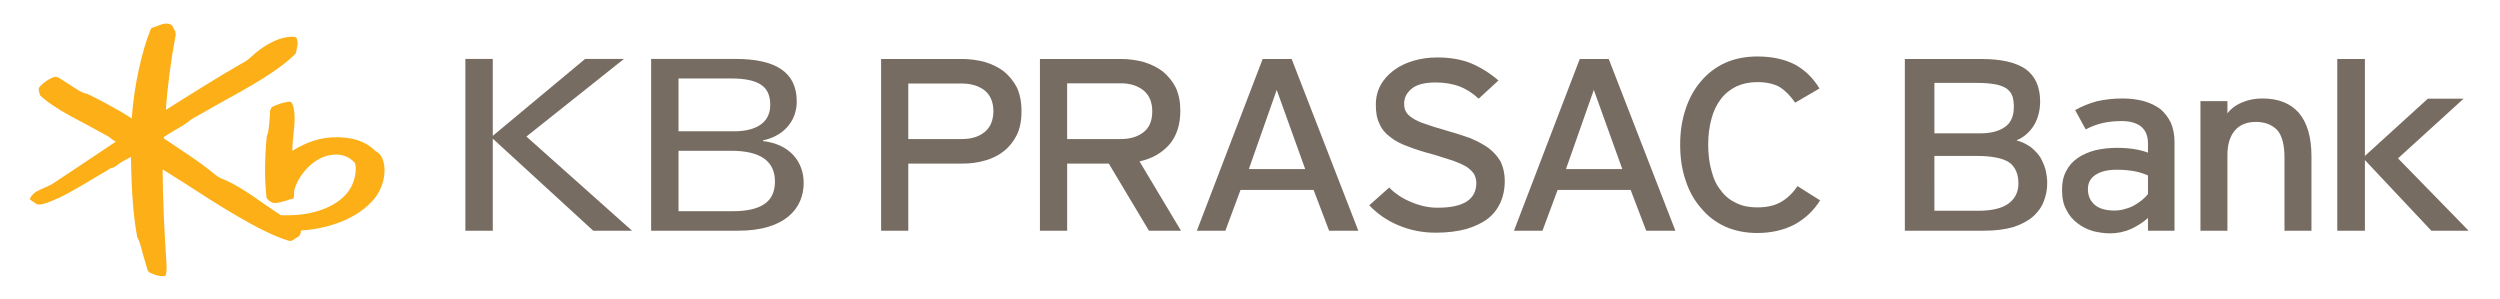 <?xml version="1.0" encoding="utf-8"?>
<!-- Generator: Adobe Illustrator 16.0.0, SVG Export Plug-In . SVG Version: 6.00 Build 0)  -->
<!DOCTYPE svg PUBLIC "-//W3C//DTD SVG 1.1//EN" "http://www.w3.org/Graphics/SVG/1.1/DTD/svg11.dtd">
<svg version="1.1" id="Layer_1" xmlns="http://www.w3.org/2000/svg" xmlns:xlink="http://www.w3.org/1999/xlink" x="0px" y="0px"
	 width="238.374px" height="28.534px" viewBox="0 0 238.374 28.534" enable-background="new 0 0 238.374 28.534"
	 xml:space="preserve">
<path fill="#FCAF17" d="M36.119,14.606l-0.296-0.186c-0.996-0.994-2.382-1.428-4.242-1.319c-1.545,0.095-2.773,0.709-3.708,1.279
	v-0.043c0-0.485,0.054-1.008,0.108-1.518c0.056-0.519,0.11-1.046,0.11-1.546c0-0.508-0.057-0.99-0.234-1.403
	c-0.043-0.107-0.141-0.171-0.265-0.171c-0.502,0.013-1.475,0.353-1.711,0.562l-0.128,0.282c-0.01,0.552-0.13,2.098-0.254,2.283
	c0.006-0.006-0.066,0.188-0.066,0.188c-0.208,2.205-0.213,4.144-0.021,5.811c0.023,0.165,0.343,0.417,0.591,0.506
	c0.269,0.102,1.118-0.127,1.609-0.313c-0.006,0.004,0.187-0.028,0.187-0.028c0.154-0.016,0.247-0.146,0.237-0.323
	c0-0.004,0.01-0.479,0.01-0.479c0.358-1.437,1.788-3.15,3.478-3.408c0.958-0.151,1.713,0.091,2.311,0.744
	c0.081,0.117,0.256,1.15-0.376,2.341c-0.469,0.878-1.41,1.618-2.643,2.08c-1.169,0.446-2.455,0.628-4.044,0.571
	c-0.064-0.046-1.49-1.005-1.49-1.005c-1.258-0.888-2.822-1.985-4.243-2.526c-0.249-0.093-0.694-0.464-0.964-0.686l-0.144-0.121
	c-0.818-0.658-2.376-1.695-3.628-2.529c0,0-0.567-0.376-0.676-0.451c0.002-0.048,0.004-0.141,0.004-0.141
	c0.035-0.039,0.82-0.512,0.82-0.512c1.102-0.643,1.609-0.958,1.717-1.124c-0.02,0.027,0.146-0.085,0.146-0.085
	c0.009-0.004,2.726-1.543,2.726-1.543c2.62-1.438,5.587-3.07,7.145-4.685c0.002,0,0.077-0.243,0.077-0.243l0.032-0.221
	c0.104-0.345,0.112-0.609,0.025-0.916c-0.025-0.089-0.104-0.189-0.213-0.21c-1.215-0.118-2.786,0.609-4.213,1.948
	c-0.322,0.304-0.595,0.45-0.879,0.607l-0.22,0.122c-1.574,0.895-5.122,3.096-6.978,4.283c0.12-1.996,0.493-4.835,0.944-7.205
	l-0.047-0.281c-0.008-0.01-0.191-0.359-0.191-0.359l-0.147-0.256l-0.042-0.01c-0.369-0.191-0.673-0.112-0.894-0.056l-0.373,0.138
	l-0.491,0.178c-0.102,0.02-0.169,0.081-0.209,0.175c-0.887,2.143-1.628,5.668-1.8,8.49c-1.773-1.13-3.411-1.94-4.213-2.331
	L8.328,8.949L8.233,8.928c-0.287-0.038-0.643-0.25-0.979-0.456C7.222,8.451,6.579,8.035,6.579,8.035L5.55,7.376
	C5.558,7.38,5.277,7.315,5.277,7.315C4.834,7.392,3.988,7.961,3.735,8.35C3.702,8.401,3.688,8.457,3.688,8.518
	c0,0.079,0.024,0.161,0.047,0.239L3.781,8.97l0.049,0.126c0.491,0.506,1.735,1.352,2.959,2.007l1.416,0.75l2.167,1.185
	c0,0.01,0.369,0.293,0.369,0.293l0.254,0.146c0,0,0.029,0.016,0.045,0.029c-0.576,0.383-3.938,2.632-3.938,2.632L5.029,17.51
	c-0.197,0.136-1.015,0.503-1.195,0.571c-0.45,0.186-0.789,0.467-0.932,0.771l-0.056,0.118l0.056,0.079l0.157,0.119
	c-0.004,0,0.213,0.14,0.213,0.14l0.229,0.161c0.004,0,0.217,0.03,0.217,0.03c0.366,0.014,0.905-0.196,1.914-0.636
	c0.923-0.412,3.442-1.929,4.519-2.575l0.458-0.278c0.191,0.017,0.402-0.146,0.585-0.284c0.217-0.172,0.688-0.462,0.974-0.587
	c0.008,0,0.173-0.096,0.324-0.18c0,0.05-0.002,0.123-0.002,0.123c0.047,3.293,0.238,5.687,0.597,7.53l0.006,0.032l0.037,0.073
	c0.176,0.262,0.378,1.041,0.556,1.73l0.409,1.373c0.009,0.016,0.116,0.129,0.116,0.129c0.236,0.157,0.946,0.434,1.423,0.375
	l0.118-0.012l0.077-0.168c0.04-0.208,0.054-0.409,0.054-0.629c0-0.253-0.018-0.531-0.042-0.87l-0.031-0.492
	c-0.15-2.301-0.302-5.618-0.302-7.825c0-0.061,0.002-0.117,0.002-0.174c0.389,0.246,2.098,1.319,2.098,1.319
	c2.906,1.885,7.299,4.738,9.949,5.487c0.14,0.042,0.286,0.01,0.386-0.087c0.004-0.004,0.41-0.261,0.41-0.261l0.074-0.034
	c0.155-0.068,0.256-0.327,0.275-0.605c2.234-0.112,5.357-0.973,7.025-3.073c0.647-0.813,0.936-1.806,0.936-2.661
	C36.664,15.543,36.47,14.939,36.119,14.606"/>
<path fill="#776C61" d="M62.086,5.619h8.052c3.829,0,5.832,1.268,5.832,4.052c0,1.979-1.38,3.342-3.218,3.709v0.07
	c2.636,0.312,3.878,2.04,3.878,3.989c0,2.45-1.789,4.559-6.238,4.559h-8.307V5.619z M64.697,12.518h5.314
	c1.974,0,3.43-0.75,3.43-2.496c0-1.521-0.721-2.54-3.734-2.54h-5.01V12.518z M64.697,20.14h5.149c3.198,0,4.044-1.249,4.044-2.837
	c0-1.885-1.301-2.926-4.183-2.926h-5.01V20.14z"/>
<polygon fill="#776C61" points="44.373,5.619 46.987,5.619 46.987,12.949 55.791,5.619 59.494,5.619 50.191,13.019 60.265,22 
	56.565,22 46.987,13.221 46.987,22 44.373,22 "/>
<path fill="#776C61" d="M91.73,15.6h-5.125V22h-2.591V5.623h7.715c0.755,0,1.488,0.103,2.199,0.293
	c0.668,0.208,1.275,0.501,1.798,0.898c0.502,0.418,0.919,0.922,1.234,1.527c0.291,0.628,0.438,1.38,0.438,2.215v0.108
	c0,0.857-0.147,1.589-0.438,2.194c-0.315,0.627-0.731,1.151-1.234,1.547c-0.522,0.418-1.13,0.711-1.798,0.898
	C93.218,15.515,92.485,15.6,91.73,15.6 M91.73,13.258c0.878,0,1.589-0.211,2.155-0.67c0.546-0.44,0.816-1.086,0.837-1.966
	c0-0.855-0.271-1.527-0.816-1.987c-0.565-0.439-1.298-0.67-2.176-0.67h-5.125v5.294H91.73z"/>
<path fill="#776C61" d="M108.653,15.39l3.955,6.61h-3.056l-3.827-6.4h-3.973V22h-2.595V5.623h7.72c0.753,0,1.485,0.104,2.196,0.293
	c0.669,0.209,1.275,0.502,1.798,0.899c0.503,0.418,0.921,0.919,1.233,1.524c0.296,0.631,0.441,1.382,0.441,2.218
	c0,1.341-0.356,2.405-1.025,3.2C110.808,14.574,109.868,15.119,108.653,15.39 M106.876,7.943h-5.125v5.315h5.125
	c0.877,0,1.591-0.211,2.155-0.649c0.542-0.42,0.836-1.068,0.836-1.991c0-0.854-0.272-1.524-0.816-1.985
	C108.488,8.176,107.754,7.943,106.876,7.943"/>
<path fill="#776C61" d="M126.73,22l-1.479-3.889h-6.968L116.838,22h-2.717l6.274-16.377h2.763L129.515,22H126.73z M121.734,8.571
	l-2.656,7.551h5.372L121.734,8.571z"/>
<path fill="#776C61" d="M136.896,22.188c-1.296,0-2.49-0.252-3.576-0.712c-1.09-0.456-2.01-1.108-2.762-1.901l1.902-1.694
	c0.587,0.604,1.298,1.065,2.131,1.4c0.84,0.354,1.656,0.524,2.49,0.524c2.447,0,3.685-0.775,3.685-2.363
	c0-0.297-0.085-0.589-0.21-0.839c-0.149-0.229-0.379-0.458-0.672-0.668c-0.333-0.208-0.753-0.396-1.253-0.586
	c-0.545-0.169-1.15-0.375-1.841-0.585c-0.962-0.252-1.779-0.502-2.47-0.774c-0.71-0.25-1.295-0.544-1.755-0.922
	c-0.461-0.332-0.815-0.751-1.025-1.254c-0.25-0.479-0.355-1.086-0.355-1.818c0-0.692,0.147-1.319,0.46-1.883
	c0.293-0.546,0.73-1.025,1.275-1.423c0.503-0.376,1.13-0.688,1.862-0.899c0.711-0.209,1.465-0.314,2.282-0.314
	c1.211,0,2.278,0.188,3.219,0.566c0.918,0.396,1.8,0.94,2.593,1.632l-1.883,1.733c-0.566-0.522-1.168-0.919-1.838-1.169
	c-0.67-0.252-1.444-0.376-2.28-0.376c-1.047,0-1.8,0.209-2.262,0.585c-0.501,0.418-0.729,0.878-0.729,1.422
	c0,0.292,0.038,0.543,0.165,0.751c0.105,0.232,0.313,0.441,0.626,0.629c0.294,0.208,0.692,0.398,1.217,0.563
	c0.498,0.188,1.13,0.378,1.862,0.587c0.876,0.25,1.671,0.5,2.381,0.751c0.711,0.294,1.296,0.607,1.798,0.964
	c0.482,0.374,0.86,0.794,1.152,1.294c0.25,0.525,0.396,1.15,0.396,1.863c0,0.752-0.146,1.422-0.396,2.008
	c-0.274,0.604-0.67,1.13-1.194,1.55c-0.563,0.436-1.253,0.752-2.066,1.002C138.986,22.061,138.006,22.188,136.896,22.188"/>
<path fill="#776C61" d="M156.966,22l-1.485-3.891h-6.961L147.074,22h-2.718l6.273-16.377h2.763L159.749,22H156.966z M151.97,8.571
	l-2.655,7.551h5.371L151.97,8.571z"/>
<path fill="#776C61" d="M167.552,22.216c-1.126,0-2.151-0.208-3.049-0.607c-0.918-0.418-1.669-1.001-2.294-1.751
	c-0.65-0.732-1.15-1.61-1.485-2.654c-0.354-1.022-0.521-2.15-0.521-3.405c0-1.23,0.167-2.358,0.521-3.402
	c0.335-1.024,0.835-1.923,1.485-2.675c0.625-0.729,1.376-1.314,2.294-1.733c0.897-0.395,1.923-0.605,3.049-0.605
	c1.423,0,2.634,0.272,3.594,0.773c0.963,0.522,1.733,1.275,2.339,2.277l-2.316,1.357c-0.462-0.667-0.94-1.148-1.461-1.481
	c-0.545-0.313-1.279-0.481-2.155-0.481c-0.749,0-1.419,0.146-2.004,0.417c-0.583,0.293-1.087,0.69-1.459,1.19
	c-0.419,0.544-0.712,1.169-0.899,1.881c-0.21,0.751-0.315,1.566-0.315,2.484c0,0.921,0.105,1.756,0.315,2.485
	c0.188,0.755,0.48,1.378,0.899,1.881c0.372,0.521,0.876,0.918,1.459,1.19c0.585,0.293,1.255,0.418,2.004,0.418
	c0.918,0,1.673-0.17,2.276-0.524c0.585-0.331,1.109-0.834,1.567-1.502l2.153,1.358c-0.63,1.003-1.465,1.773-2.466,2.316
	C170.058,21.945,168.89,22.216,167.552,22.216"/>
<path fill="#776C61" d="M181.627,5.624h7.298c1.926,0,3.324,0.335,4.246,0.981c0.899,0.669,1.355,1.696,1.355,3.074
	c0,0.858-0.205,1.612-0.581,2.258c-0.419,0.67-0.964,1.151-1.675,1.445c0.505,0.145,0.961,0.353,1.34,0.628
	c0.376,0.292,0.666,0.605,0.916,0.96c0.212,0.377,0.38,0.753,0.505,1.173c0.105,0.436,0.17,0.879,0.17,1.295
	c0,0.63-0.107,1.194-0.319,1.737c-0.206,0.563-0.561,1.046-1.021,1.465c-0.48,0.414-1.11,0.749-1.861,1.003
	c-0.774,0.229-1.719,0.355-2.824,0.355h-7.549V5.624z M184.445,12.713h4.351c1.005,0,1.78-0.188,2.369-0.605
	c0.561-0.377,0.855-1.024,0.855-1.905c0-0.375-0.042-0.71-0.125-1.002c-0.087-0.272-0.252-0.502-0.505-0.713
	c-0.25-0.186-0.604-0.334-1.065-0.438c-0.46-0.084-1.065-0.146-1.819-0.146h-4.061V12.713z M184.445,20.095h4.186
	c1.297,0,2.28-0.228,2.909-0.71c0.605-0.458,0.916-1.086,0.916-1.881c0-0.944-0.311-1.614-0.896-2.029
	c-0.609-0.396-1.633-0.605-3.055-0.605h-4.061V20.095z"/>
<path fill="#776C61" d="M204.808,22v-1.215c-0.458,0.42-1.003,0.755-1.608,1.045c-0.627,0.274-1.295,0.42-2.008,0.42
	c-0.542,0-1.067-0.082-1.611-0.21c-0.543-0.165-1.046-0.397-1.461-0.732c-0.463-0.333-0.817-0.748-1.09-1.295
	c-0.295-0.522-0.418-1.173-0.418-1.923c0-0.673,0.123-1.275,0.397-1.778c0.25-0.502,0.626-0.922,1.11-1.257
	c0.46-0.311,1.022-0.563,1.67-0.73c0.628-0.146,1.318-0.229,2.072-0.229c1.189,0,2.174,0.165,2.946,0.459v-0.898
	c0-0.672-0.208-1.193-0.627-1.571c-0.44-0.353-1.065-0.543-1.86-0.543c-0.69,0-1.298,0.064-1.841,0.19
	c-0.541,0.124-1.09,0.333-1.61,0.605l-1.005-1.841c0.63-0.355,1.3-0.625,2.05-0.836c0.715-0.166,1.548-0.271,2.469-0.271
	c0.732,0,1.4,0.083,2.027,0.25c0.588,0.167,1.11,0.419,1.57,0.754c0.42,0.353,0.755,0.793,1.005,1.297
	c0.231,0.544,0.354,1.149,0.354,1.839V22H204.808z M204.808,16.729c-0.373-0.17-0.772-0.295-1.232-0.396
	c-0.482-0.085-1.065-0.149-1.78-0.149c-0.831,0-1.501,0.169-1.983,0.484c-0.504,0.331-0.732,0.791-0.732,1.355
	c0,0.63,0.212,1.11,0.626,1.485c0.419,0.375,1.047,0.567,1.904,0.567c0.335,0,0.67-0.043,1.005-0.149
	c0.313-0.083,0.605-0.188,0.898-0.355c0.252-0.143,0.502-0.313,0.732-0.502c0.21-0.166,0.397-0.355,0.563-0.565V16.729z"/>
<path fill="#776C61" d="M217.823,22v-6.986c0-1.254-0.25-2.134-0.712-2.634c-0.501-0.504-1.171-0.755-2.006-0.755
	c-0.88,0-1.546,0.272-2.01,0.818c-0.48,0.564-0.711,1.335-0.711,2.341V22h-2.572V9.64h2.572v1.169
	c0.335-0.438,0.795-0.793,1.402-1.043c0.586-0.252,1.233-0.378,1.924-0.378c1.527,0,2.699,0.461,3.49,1.38
	c0.799,0.942,1.197,2.322,1.197,4.142V22H217.823z"/>
<polygon fill="#776C61" points="225.493,22 222.857,22 222.857,5.623 225.493,5.623 225.493,14.867 231.494,9.407 234.904,9.407 
	228.649,15.099 235.385,22 231.829,22 225.493,15.265 "/>
</svg>
